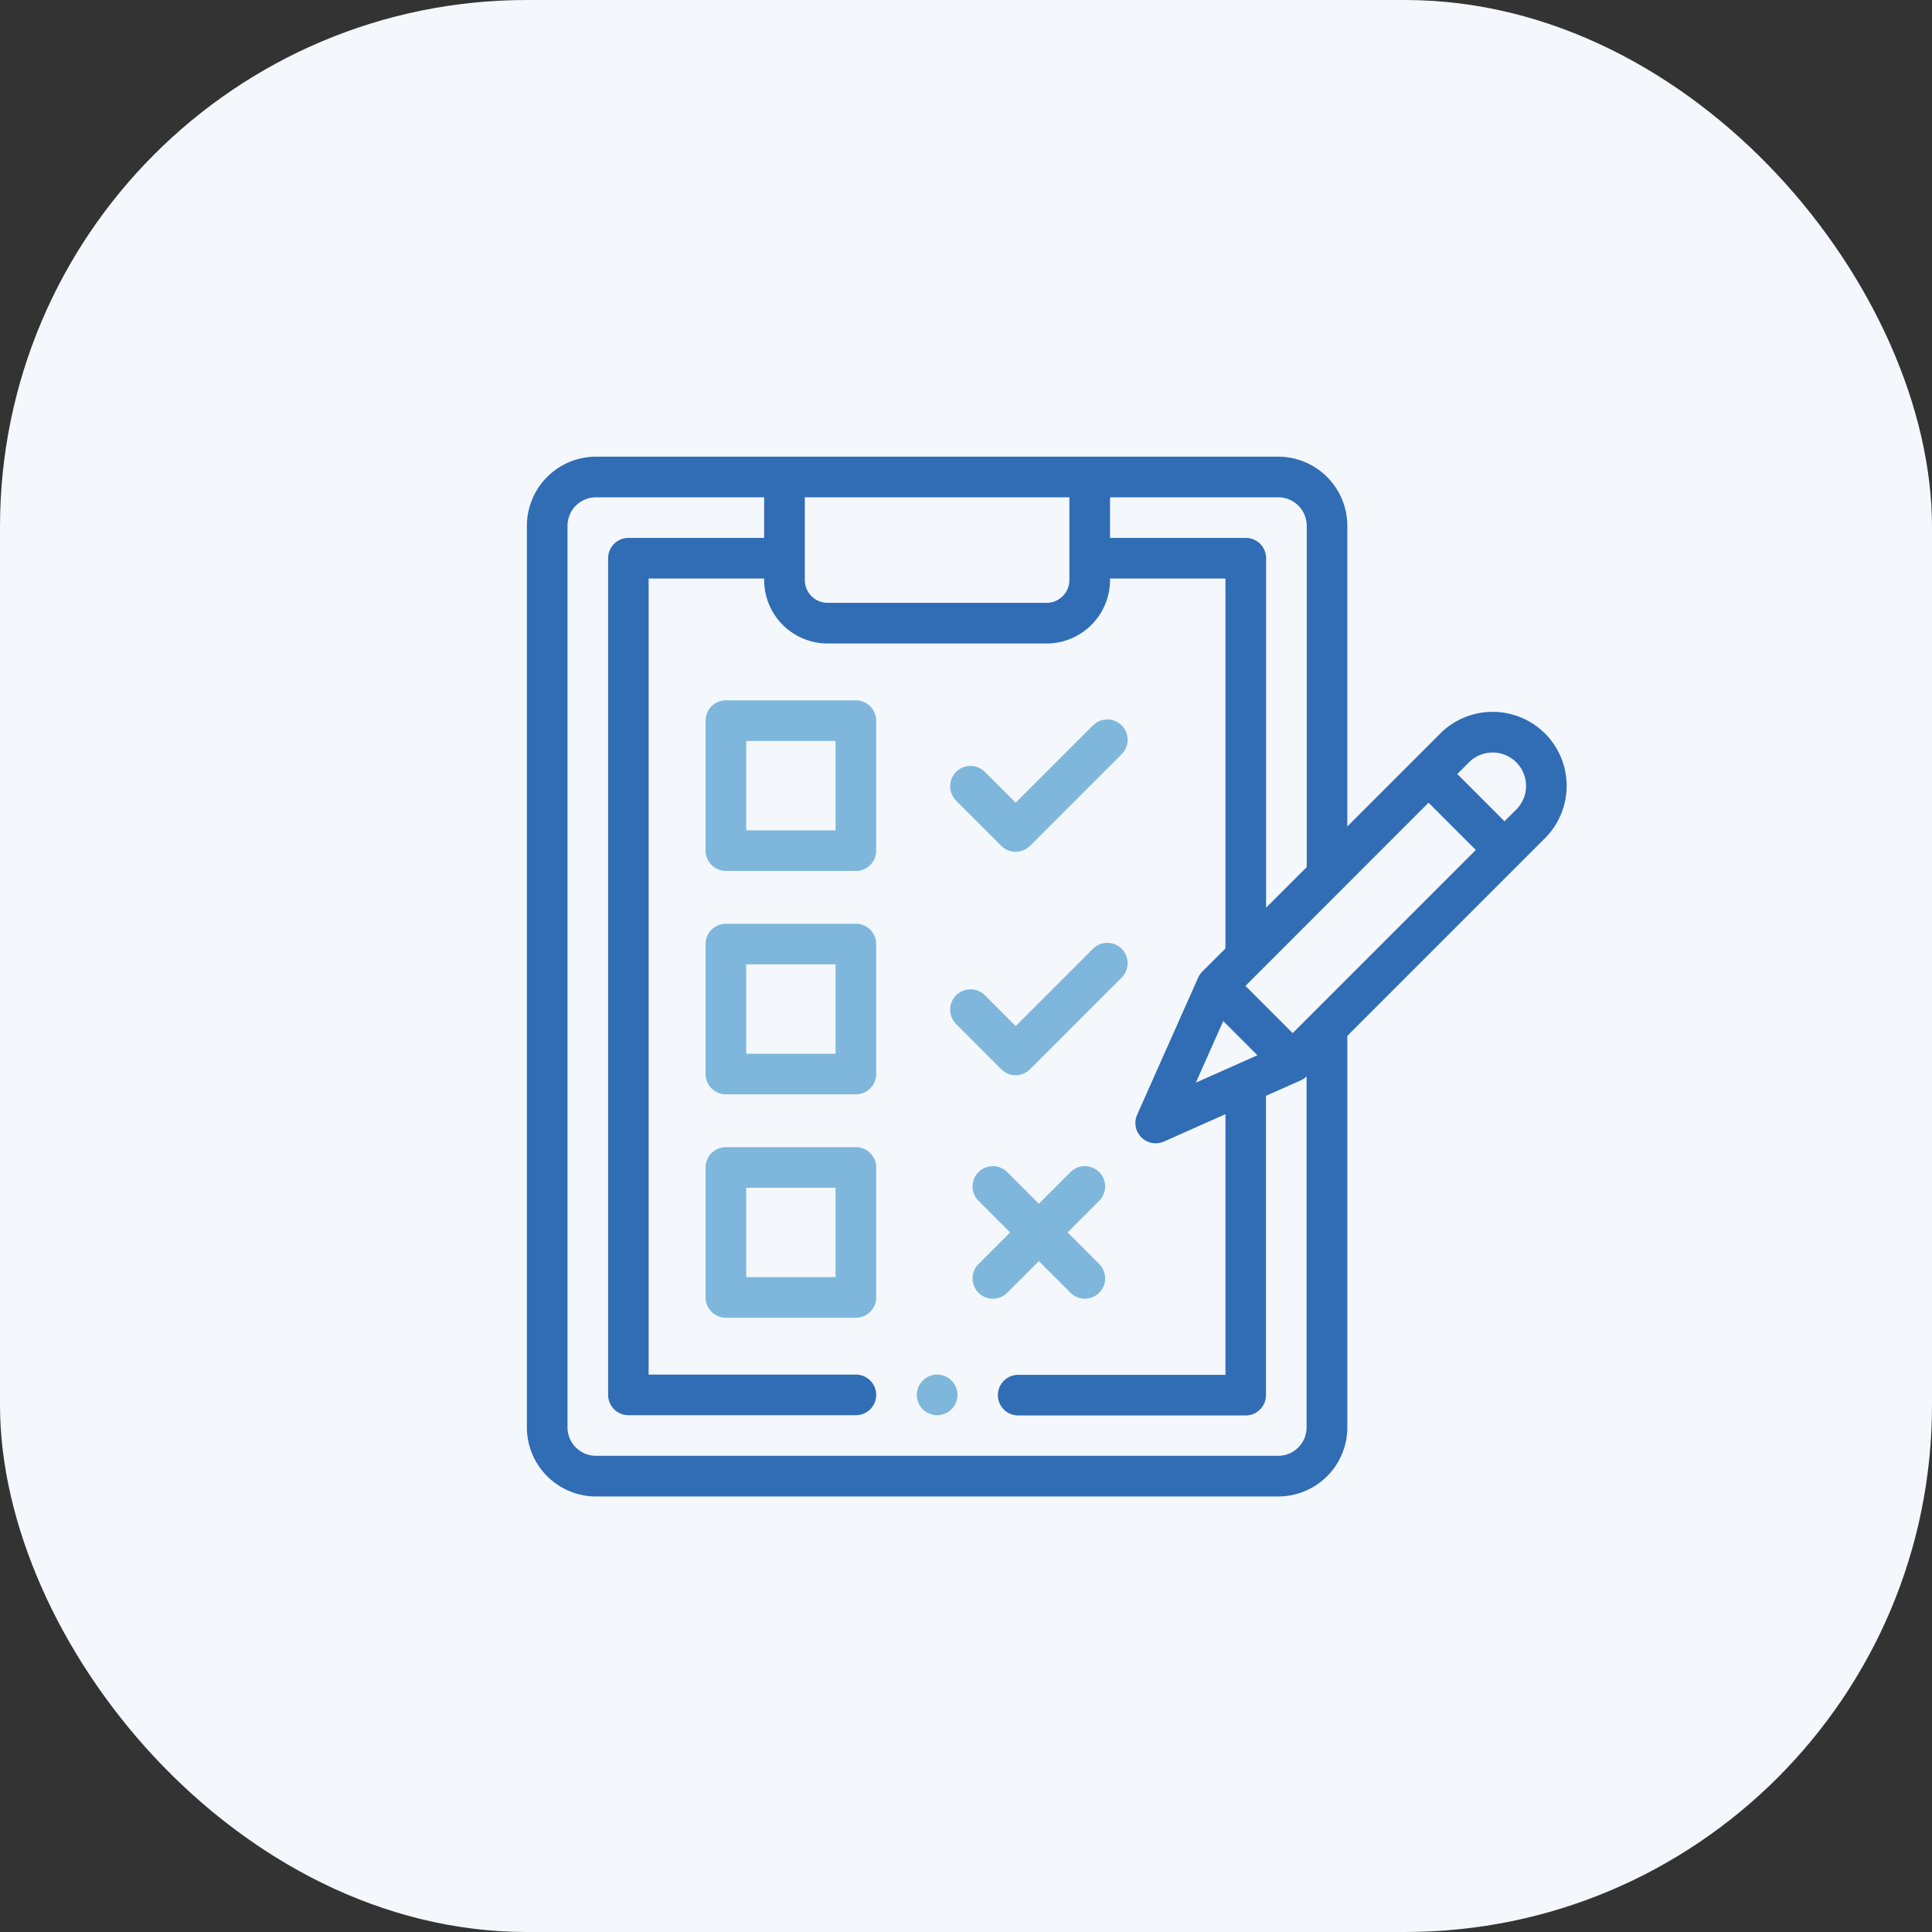 <svg xmlns="http://www.w3.org/2000/svg" width="55" height="55" viewBox="0 0 55 55">
  <rect x="0" y="0" width="55" height="55" fill="#333333" stroke="none"/>
  <g id="Group_4879" data-name="Group 4879" transform="translate(-1139.5 -844.919)">
    <g id="Group_114" data-name="Group 114" transform="translate(1139.5 844.919)">
      <rect id="Rectangle_25" data-name="Rectangle 25" width="55" height="55" rx="15" fill="#f4f7fb"/>
    </g>
    <g id="check-list" transform="translate(1154.5 857.92)">
      <path id="Path_9033" data-name="Path 9033" d="M192.578,452a.578.578,0,1,0,.409.169A.583.583,0,0,0,192.578,452Zm0,0" transform="translate(-180.9 -425.869)" fill="#7eb7db"/>
      <path id="Path_9034" data-name="Path 9034" d="M28.982,7.88a2.109,2.109,0,0,0-2.98,0l-2.647,2.647V1.965A1.968,1.968,0,0,0,21.39,0H1.965A1.968,1.968,0,0,0,0,1.965V27.634A1.968,1.968,0,0,0,1.965,29.6H21.39a1.968,1.968,0,0,0,1.966-1.966V16.487l5.627-5.627a2.109,2.109,0,0,0,0-2.98ZM22.2,1.965v9.718L21.043,12.84V2.89a.578.578,0,0,0-.578-.578H16.6V1.156H21.39a.81.81,0,0,1,.809.809ZM19.043,17.82l.78-1.753.973.973Zm-3.6-16.664V3.511a.651.651,0,0,1-.65.65H8.561a.651.651,0,0,1-.65-.65V1.156ZM21.39,28.443H1.965a.81.81,0,0,1-.809-.809V1.965a.81.81,0,0,1,.809-.809H6.754V2.312H2.89a.578.578,0,0,0-.578.578V26.709a.578.578,0,0,0,.578.578H9.365a.578.578,0,1,0,0-1.156h-5.9V3.468H6.754v.043A1.809,1.809,0,0,0,8.561,5.318h6.234A1.809,1.809,0,0,0,16.6,3.511V3.468h3.286V14l-.659.658a.585.585,0,0,0-.119.174l-1.735,3.9a.578.578,0,0,0,.763.764l1.75-.779v7.421h-5.9a.578.578,0,1,0,0,1.156h6.475a.578.578,0,0,0,.578-.578V18.195l.992-.441a.576.576,0,0,0,.165-.111v9.991a.81.81,0,0,1-.809.809ZM26.01,12.2l-4.21,4.21-1.345-1.345L25.668,9.85l1.345,1.345Zm2.155-2.155-.335.334L26.486,9.033,26.82,8.7a.951.951,0,0,1,1.345,1.345Zm0,0" fill="#306db5"/>
      <path id="Path_9035" data-name="Path 9035" d="M92.278,120h-3.7a.578.578,0,0,0-.578.578v3.7a.578.578,0,0,0,.578.578h3.7a.578.578,0,0,0,.578-.578v-3.7A.578.578,0,0,0,92.278,120Zm-.578,3.7H89.156v-2.544H91.7Zm0,0" transform="translate(-82.913 -113.063)" fill="#7eb7db"/>
      <path id="Path_9036" data-name="Path 9036" d="M92.278,230h-3.7a.578.578,0,0,0-.578.578v3.7a.578.578,0,0,0,.578.578h3.7a.578.578,0,0,0,.578-.578v-3.7A.578.578,0,0,0,92.278,230Zm-.578,3.7H89.156v-2.544H91.7Zm0,0" transform="translate(-82.913 -216.704)" fill="#7eb7db"/>
      <path id="Path_9037" data-name="Path 9037" d="M92.278,340h-3.7a.578.578,0,0,0-.578.578v3.7a.578.578,0,0,0,.578.578h3.7a.578.578,0,0,0,.578-.578v-3.7A.578.578,0,0,0,92.278,340Zm-.578,3.7H89.156v-2.544H91.7Zm0,0" transform="translate(-82.913 -320.344)" fill="#7eb7db"/>
      <path id="Path_9038" data-name="Path 9038" d="M209.857,133.023a.578.578,0,0,0,.818,0l2.61-2.61a.578.578,0,0,0-.818-.818l-2.2,2.2-.877-.877a.578.578,0,1,0-.818.818Zm0,0" transform="translate(-196.353 -121.945)" fill="#7eb7db"/>
      <path id="Path_9039" data-name="Path 9039" d="M209.857,243.026a.578.578,0,0,0,.818,0l2.61-2.61a.578.578,0,0,0-.818-.818l-2.2,2.2-.877-.877a.578.578,0,1,0-.818.817Zm0,0" transform="translate(-196.353 -225.588)" fill="#7eb7db"/>
      <path id="Path_9040" data-name="Path 9040" d="M221.41,352.127l.9.9a.578.578,0,0,0,.818-.817l-.9-.9.9-.9a.578.578,0,0,0-.818-.817l-.9.9-.9-.9a.578.578,0,0,0-.818.817l.9.9-.9.9a.578.578,0,1,0,.818.817Zm0,0" transform="translate(-206.836 -329.226)" fill="#7eb7db"/>
    </g>
  </g>
</svg>

